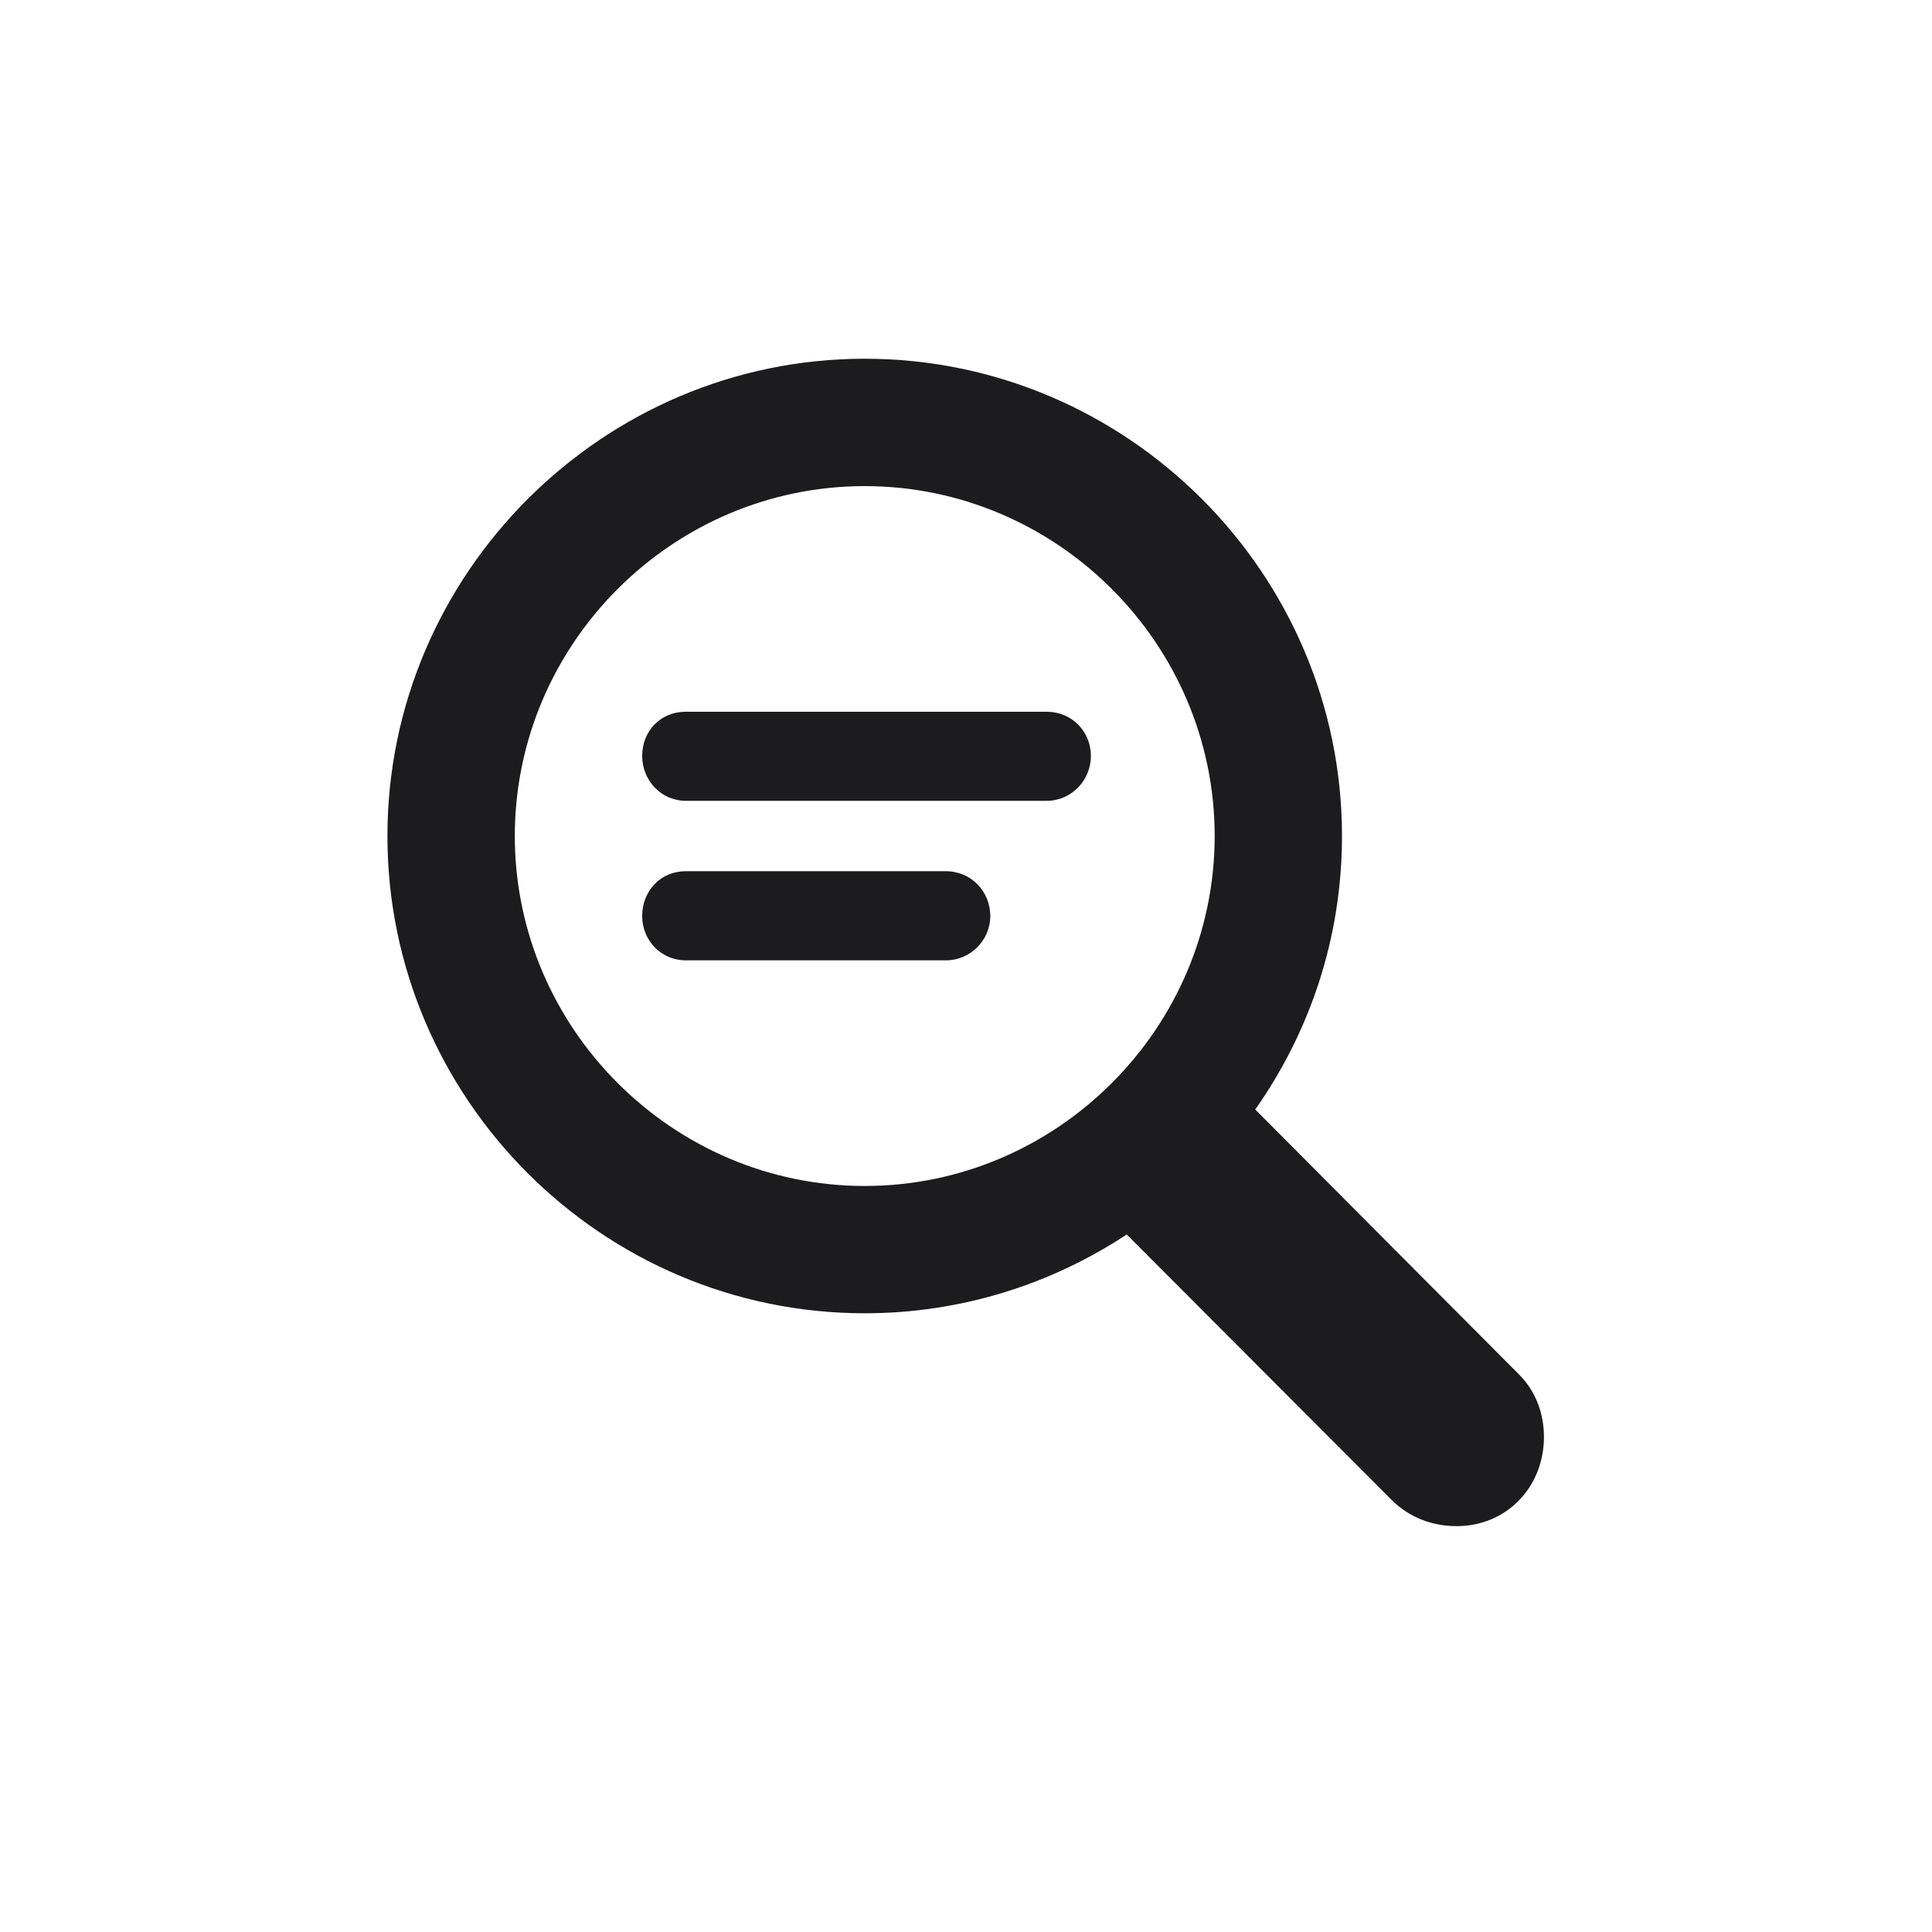 <svg width="28" height="28" viewBox="0 0 28 28" fill="none" xmlns="http://www.w3.org/2000/svg">
<path d="M12.532 19.033C13.93 19.033 15.239 18.611 16.329 17.891L20.179 21.749C20.434 21.995 20.759 22.118 21.11 22.118C21.84 22.118 22.376 21.547 22.376 20.826C22.376 20.492 22.262 20.167 22.016 19.921L18.192 16.08C18.983 14.955 19.449 13.593 19.449 12.116C19.449 8.311 16.338 5.199 12.532 5.199C8.735 5.199 5.615 8.311 5.615 12.116C5.615 15.922 8.727 19.033 12.532 19.033ZM12.532 17.188C9.746 17.188 7.461 14.902 7.461 12.116C7.461 9.33 9.746 7.045 12.532 7.045C15.318 7.045 17.604 9.33 17.604 12.116C17.604 14.902 15.318 17.188 12.532 17.188ZM9.939 11.606H15.169C15.529 11.606 15.81 11.308 15.81 10.956C15.81 10.596 15.529 10.315 15.169 10.315H9.939C9.57 10.315 9.307 10.596 9.307 10.956C9.307 11.308 9.579 11.606 9.939 11.606ZM9.939 13.918H13.71C14.062 13.918 14.352 13.628 14.352 13.276C14.352 12.916 14.07 12.626 13.71 12.626H9.939C9.57 12.626 9.307 12.916 9.307 13.276C9.307 13.628 9.579 13.918 9.939 13.918Z" fill="#1C1C1E"/>
</svg>
